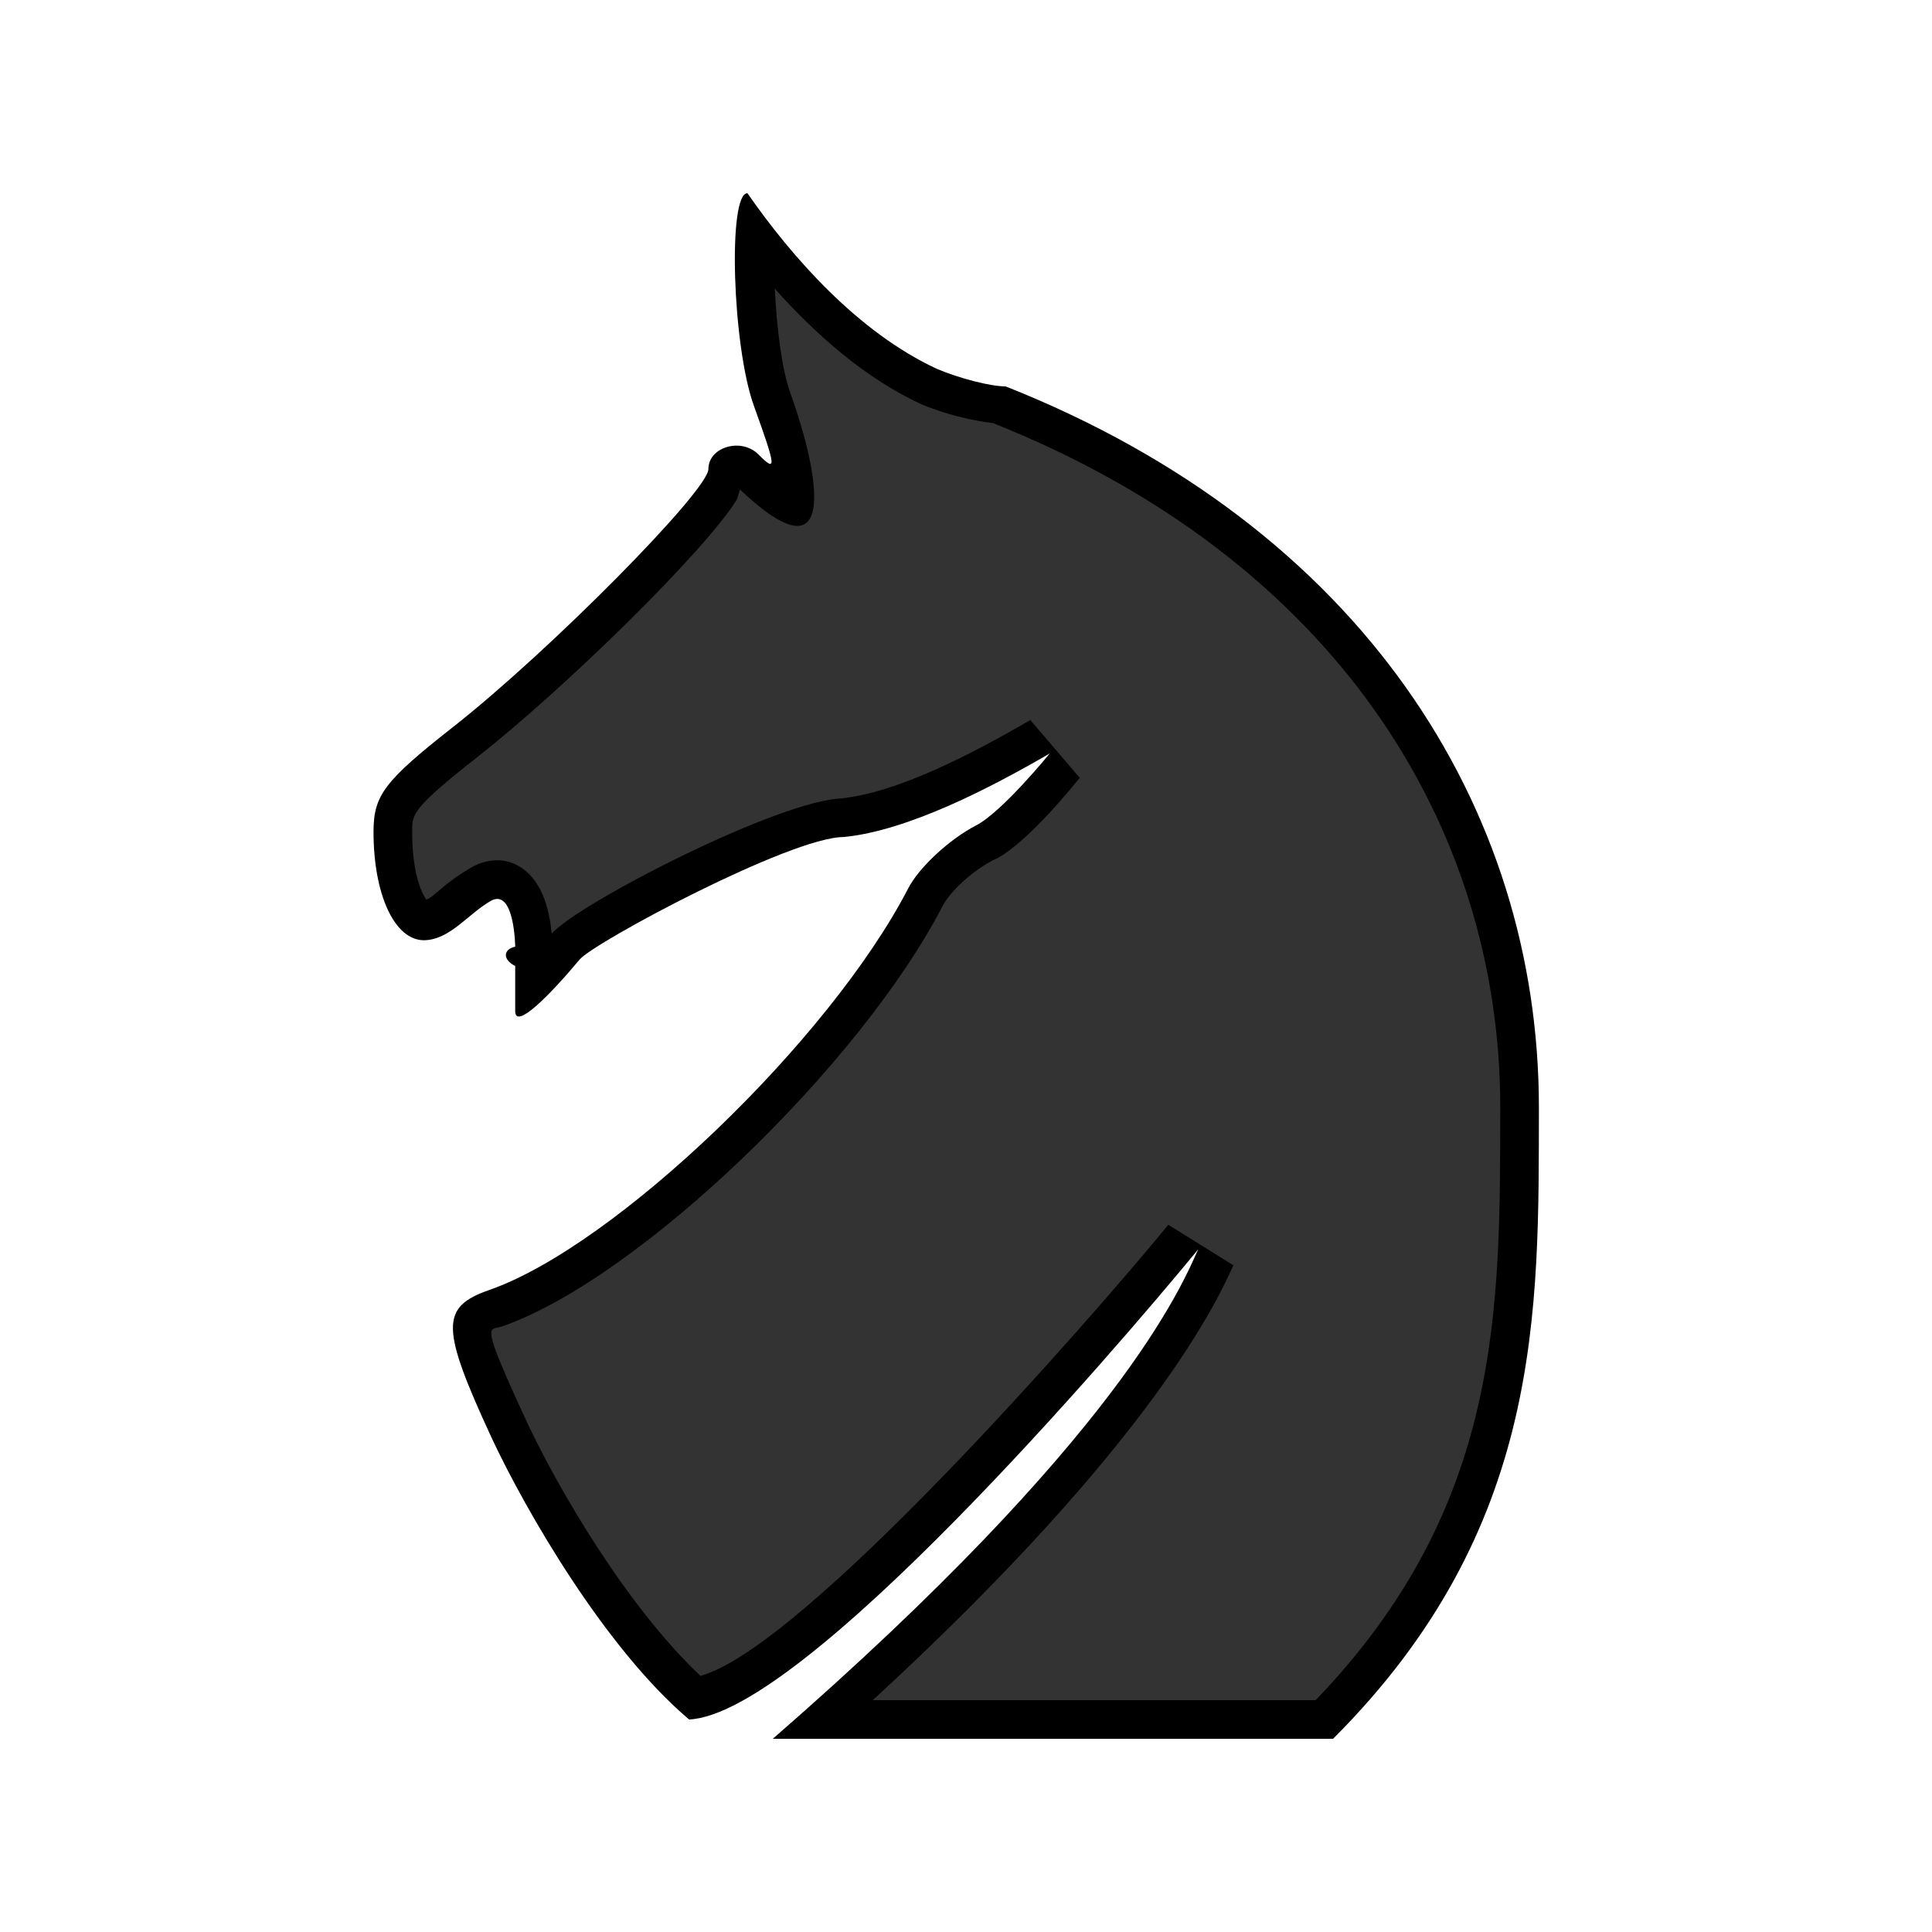 <?xml version="1.0" encoding="UTF-8" standalone="no"?>
<!-- Created with Inkscape (http://www.inkscape.org/) -->

<svg
   version="1.1"
   id="svg1100"
   width="150"
   height="150"
   viewBox="0 0 150 150"
   sodipodi:docname="knight.svg"
   inkscape:version="1.2 (dc2aedaf03, 2022-05-15)"
   inkscape:export-filename="knight.png"
   inkscape:export-xdpi="96"
   inkscape:export-ydpi="96"
   xml:space="preserve"
   xmlns:inkscape="http://www.inkscape.org/namespaces/inkscape"
   xmlns:sodipodi="http://sodipodi.sourceforge.net/DTD/sodipodi-0.dtd"
   xmlns="http://www.w3.org/2000/svg"
   xmlns:svg="http://www.w3.org/2000/svg"><defs
     id="defs1104"><inkscape:path-effect
       effect="offset"
       id="path-effect2030"
       is_visible="true"
       lpeversion="1.2"
       linejoin_type="miter"
       unit="px"
       offset="-3"
       miter_limit="4"
       attempt_force_join="false"
       update_on_knot_move="true" /><inkscape:path-effect
       effect="offset"
       id="path-effect4581"
       is_visible="true"
       lpeversion="1.2"
       linejoin_type="miter"
       unit="mm"
       offset="-0.1"
       miter_limit="4"
       attempt_force_join="false"
       update_on_knot_move="true" /><inkscape:path-effect
       effect="offset"
       id="path-effect1751"
       is_visible="true"
       lpeversion="1.2"
       linejoin_type="miter"
       unit="mm"
       offset="-0.4"
       miter_limit="4"
       attempt_force_join="false"
       update_on_knot_move="true" /><inkscape:path-effect
       effect="offset"
       id="path-effect1735"
       is_visible="true"
       lpeversion="1.2"
       linejoin_type="miter"
       unit="mm"
       offset="-0.4"
       miter_limit="4"
       attempt_force_join="false"
       update_on_knot_move="true" /><inkscape:path-effect
       effect="offset"
       id="path-effect1691"
       is_visible="true"
       lpeversion="1.2"
       linejoin_type="miter"
       unit="mm"
       offset="-0.4"
       miter_limit="4"
       attempt_force_join="false"
       update_on_knot_move="true" /><inkscape:path-effect
       effect="offset"
       id="path-effect294"
       is_visible="true"
       lpeversion="1.2"
       linejoin_type="miter"
       unit="px"
       offset="-3"
       miter_limit="4"
       attempt_force_join="false"
       update_on_knot_move="true" /></defs><sodipodi:namedview
     id="namedview1102"
     pagecolor="#505050"
     bordercolor="#ffffff"
     borderopacity="1"
     inkscape:showpageshadow="0"
     inkscape:pageopacity="0"
     inkscape:pagecheckerboard="1"
     inkscape:deskcolor="#505050"
     showgrid="true"
     inkscape:zoom="8.1333335"
     inkscape:cx="74.815572"
     inkscape:cy="80.286884"
     inkscape:window-width="2400"
     inkscape:window-height="1494"
     inkscape:window-x="-11"
     inkscape:window-y="-11"
     inkscape:window-maximized="1"
     inkscape:current-layer="g1106"><inkscape:grid
       type="xygrid"
       id="grid1753"
       spacingx="0.5"
       spacingy="0.5"
       enabled="true" /><inkscape:grid
       type="xygrid"
       id="grid3265"
       originx="75"
       originy="75"
       spacingx="10"
       spacingy="10"
       enabled="false" /></sodipodi:namedview><g
     inkscape:groupmode="layer"
     inkscape:label="Image"
     id="g1106"><path
       style="fill:#000000;stroke:none;stroke-width:3;stroke-linecap:round;stroke-linejoin:round;stroke-dasharray:none;stroke-opacity:1"
       d="M 60,135 C 87,111.5 91.748,99.828 93.027,97 86.482,104.958 62.337,133.102 53.5,133.5 47,128 40.825,117.311 38.172,111.638 34.207,103.059 34.181,101.481 37.988,100.154 47.759,96.748 64.405,80.786 70.522,68.958 71.357,67.342 73.719,65.153 75.771,64.093 77.822,63.033 81.5,58.5 81.5,58.5 c -4.59,2.662 -11,6 -16,6.487 C 61.405,64.983 46.122,73.157 45,74.5 c -2.279,2.727 -5,5.5 -5,4 V 75 c -1,-0.5 -0.932,-1.3 0,-1.5 0,0 -0.051,-4.543 -1.87,-3.569 C 36.304,70.973 34.945,72.969 32.916,73 30.641,73 29,69.473 29,64.582 29,61.744 29.845,60.631 35.193,56.43 42.654,50.568 55,38.094 55,36.418 55,34.7 57.55,33.95 58.878,35.278 60.311,36.711 60.278,36.354 58.529,31.5 56.851,26.843 56.494,15 58.031,15 61.5,20 66.629,25.795 72.718,28.629 74.488,29.383 76.9,30 78.078,30 c 27.648,10.96 41.405,32.675 41.402,56 -0.027,15.801 0.363,32.657 -15.981,49 z"
       id="path5823"
       sodipodi:nodetypes="ccccsssccssccccssssscccccc" /><path
       style="fill:#333333;stroke:none;stroke-width:3;stroke-linecap:round;stroke-linejoin:round;stroke-dasharray:none;stroke-opacity:1"
       d="m 65.381,61.992 c 0.015,-0.002 0.03,-0.003 0.045,-0.005 -4.833,0.082 -20.442,8.106 -22.598,10.495 -0.52,-5.903 -4.145,-5.689 -4.145,-5.689 -0.77,-0.015 -1.439,0.208 -1.971,0.492 l -0.035,0.02 -0.037,0.02 c -2.208,1.26 -2.915,2.313 -3.545,2.525 -0.009,-0.013 -0.016,-0.023 -0.025,-0.037 C 32.491,68.92 32,67.214 32,64.582 32,63.233 31.903,62.831 37.047,58.789 43.924,53.386 54.657,42.856 57.188,38.822 c 0.094,-0.15 0.151,-0.548 0.271,-0.805 7.819,7.376 6.107,-1.388 3.893,-7.535 -0.642,-1.783 -1.041,-4.947 -1.197,-8.064 3.163,3.526 6.955,6.91 11.299,8.932 l 0.045,0.02 0.045,0.02 c 1.649,0.702 3.848,1.27 5.553,1.459 C 103.592,43.403 116.483,64.038 116.48,85.994 116.454,101.56 116.686,116.875 102.148,132 H 67.764 C 89.805,111.731 94.7,100.579 95.76,98.236 L 90.711,95.094 c -6.273,7.626 -28.339,32.83 -36.328,35.021 -5.725,-5.395 -11.064,-14.55 -13.494,-19.746 0,0 0,-0.002 0,-0.002 -3.724,-8.059 -2.903,-7.035 -1.912,-7.381 10.646,-3.711 27.836,-20.324 34.209,-32.648 0.56,-1.082 2.243,-2.69 3.963,-3.578 0,0 2.023,-0.626 6.682,-6.369 L 79.994,55.904 C 75.458,58.535 69.674,61.565 65.209,62 Z"
       id="path2026"
       sodipodi:nodetypes="ccccsssccssccccssssscccccc"
       inkscape:path-effect="#path-effect2030"
       inkscape:original-d="M 60,135 C 87,111.5 91.747926,99.827674 93.027464,97 86.481724,104.95782 62.337108,133.10184 53.5,133.5 47,128 40.825245,117.31103 38.171728,111.63773 34.206598,103.05887 34.181392,101.48102 37.988277,100.15393 47.758605,96.747977 64.405462,80.785537 70.521651,68.958132 71.35741,67.341952 73.71944,65.15263 75.770607,64.092973 77.821773,63.033317 81.5,58.5 81.5,58.5 c -4.589859,2.661862 -11,6 -16,6.486776 C 61.404724,64.982576 46.122044,73.157331 45,74.5 c -2.279237,2.727399 -5,5.5 -5,4 V 75 c -1,-0.5 -0.932315,-1.30047 0,-1.5 0,0 -0.05144,-4.542841 -1.870322,-3.569401 C 36.304423,70.972636 34.945194,72.968827 32.916232,73 30.641047,73 29,69.472719 29,64.582417 29,61.743571 29.844936,60.631214 35.192632,56.429825 42.653503,50.568233 55,38.094305 55,36.418022 55,34.699755 57.550194,33.950194 58.878145,35.278145 60.310659,36.710659 60.27773,36.354495 58.528836,31.5 56.851053,26.842887 56.494006,15 58.031385,15 61.5,20 66.629309,25.795236 72.717881,28.628828 74.487716,29.382973 76.899954,30 78.078409,30 c 27.647961,10.960319 41.404671,32.675425 41.402131,56 -0.0267,15.80111 0.36264,32.65682 -15.98054,49 z" /></g></svg>
